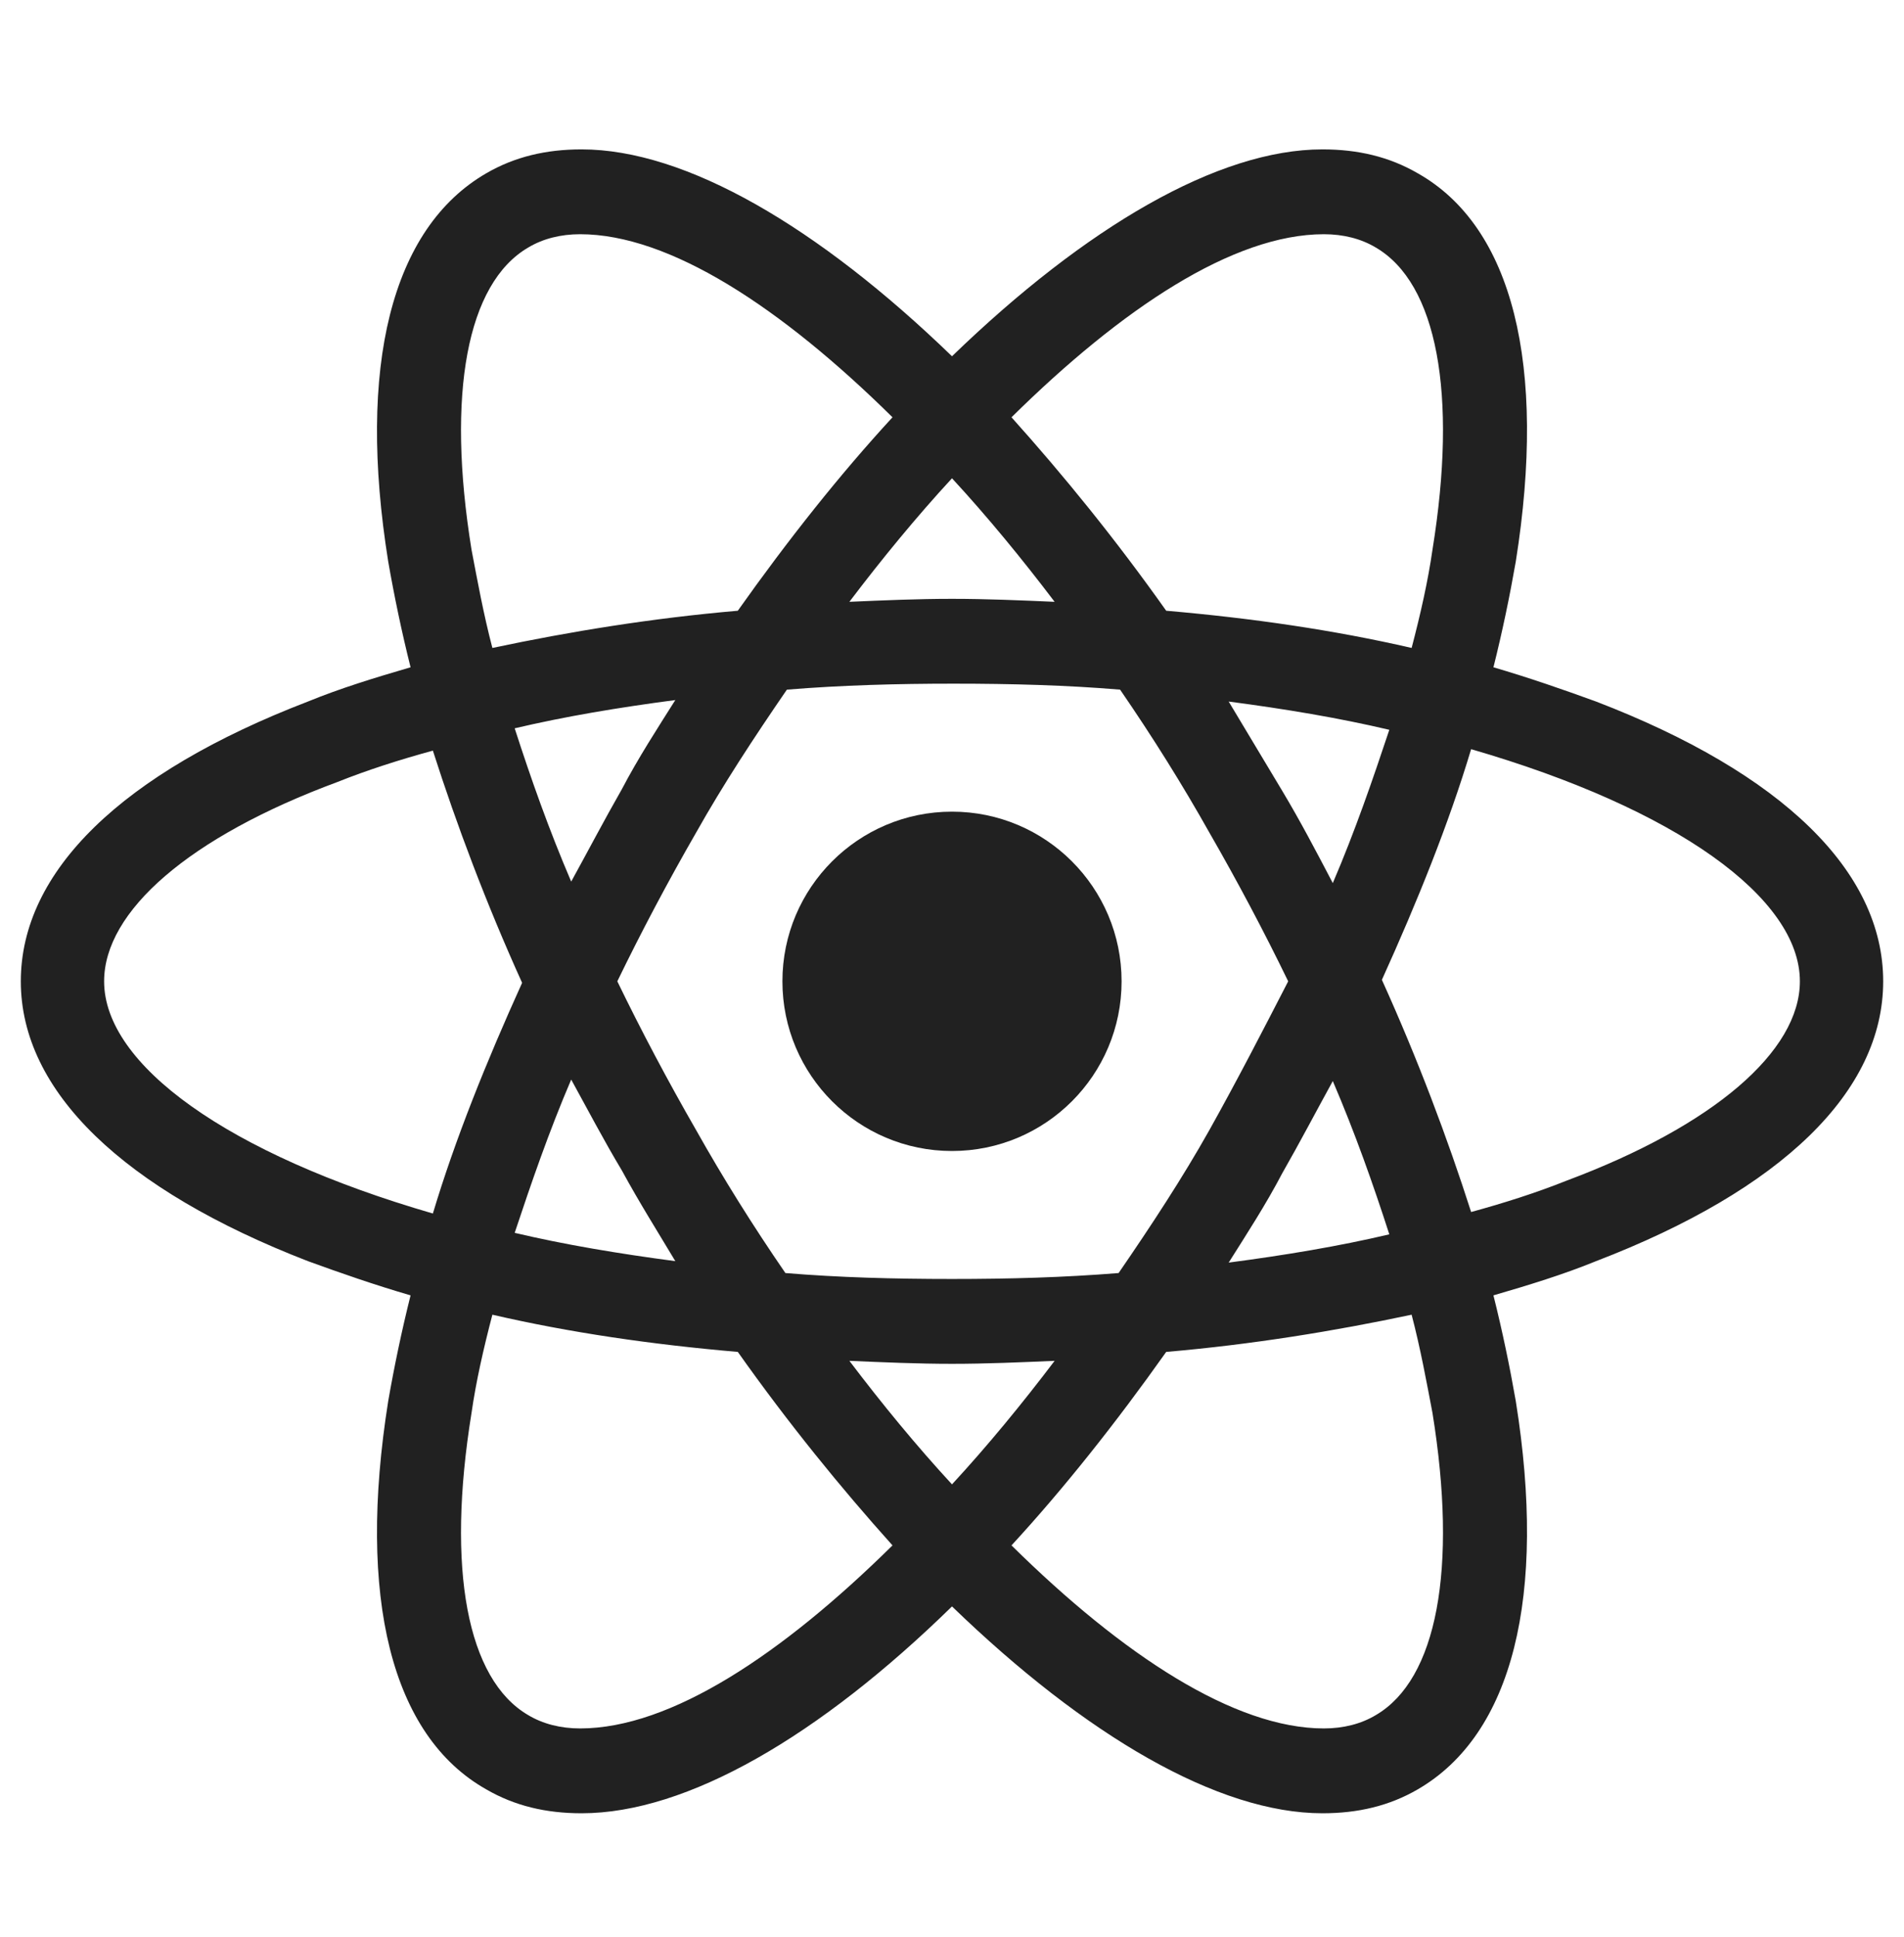 <svg width="60" height="61" viewBox="0 0 60 61" fill="none" xmlns="http://www.w3.org/2000/svg">
<path d="M30 36.252C32.951 36.252 35.344 33.859 35.344 30.908C35.344 27.957 32.951 25.564 30 25.564C27.049 25.564 24.656 27.957 24.656 30.908C24.656 33.859 27.049 36.252 30 36.252Z" fill="#212121"/>
<path d="M50.297 22.096C49.266 21.721 48.188 21.346 47.062 21.017C47.344 19.892 47.578 18.767 47.766 17.689C48.75 11.502 47.672 7.142 44.672 5.455C43.781 4.939 42.797 4.705 41.672 4.705C38.391 4.705 34.219 7.142 30 11.221C25.781 7.142 21.609 4.705 18.328 4.705C17.203 4.705 16.219 4.939 15.328 5.455C12.328 7.189 11.25 11.549 12.234 17.689C12.422 18.767 12.656 19.892 12.938 21.017C11.812 21.346 10.734 21.674 9.703 22.096C3.844 24.346 0.656 27.439 0.656 30.908C0.656 34.377 3.891 37.471 9.703 39.721C10.734 40.096 11.812 40.471 12.938 40.799C12.656 41.924 12.422 43.049 12.234 44.127C11.25 50.314 12.328 54.674 15.328 56.361C16.219 56.877 17.203 57.111 18.328 57.111C21.656 57.111 25.828 54.674 30 50.596C34.219 54.674 38.391 57.111 41.672 57.111C42.797 57.111 43.781 56.877 44.672 56.361C47.672 54.627 48.75 50.267 47.766 44.127C47.578 43.049 47.344 41.924 47.062 40.799C48.188 40.471 49.266 40.142 50.297 39.721C56.156 37.471 59.344 34.377 59.344 30.908C59.344 27.439 56.156 24.346 50.297 22.096ZM43.359 7.799C45.281 8.924 45.938 12.393 45.141 17.314C45 18.299 44.766 19.33 44.484 20.408C42.047 19.846 39.469 19.471 36.75 19.236C35.156 16.986 33.516 14.971 31.875 13.143C35.344 9.721 38.859 7.377 41.719 7.377C42.328 7.377 42.891 7.517 43.359 7.799ZM38.109 35.596C37.266 37.096 36.281 38.596 35.25 40.096C33.516 40.236 31.781 40.283 30 40.283C28.172 40.283 26.438 40.236 24.75 40.096C23.719 38.596 22.781 37.096 21.938 35.596C21.047 34.049 20.203 32.455 19.453 30.908C20.203 29.361 21.047 27.767 21.938 26.221C22.781 24.721 23.766 23.221 24.797 21.721C26.531 21.58 28.266 21.533 30.047 21.533C31.875 21.533 33.609 21.58 35.297 21.721C36.328 23.221 37.266 24.721 38.109 26.221C39 27.767 39.844 29.361 40.594 30.908C39.797 32.455 39 34.002 38.109 35.596ZM42 34.049C42.703 35.689 43.266 37.283 43.781 38.877C42.188 39.252 40.5 39.533 38.719 39.767C39.281 38.877 39.891 37.939 40.406 36.955C40.969 35.971 41.484 34.986 42 34.049ZM30 46.752C28.875 45.533 27.797 44.221 26.766 42.861C27.844 42.908 28.922 42.955 30 42.955C31.078 42.955 32.156 42.908 33.234 42.861C32.203 44.221 31.125 45.533 30 46.752ZM21.281 39.721C19.5 39.486 17.812 39.205 16.219 38.83C16.734 37.283 17.297 35.642 18 34.002C18.516 34.939 19.031 35.924 19.594 36.861C20.156 37.892 20.719 38.783 21.281 39.721ZM18 27.767C17.297 26.127 16.734 24.533 16.219 22.939C17.812 22.564 19.5 22.283 21.281 22.049C20.719 22.939 20.109 23.877 19.594 24.861C19.031 25.846 18.516 26.83 18 27.767ZM30 15.064C31.125 16.283 32.203 17.596 33.234 18.955C32.156 18.908 31.078 18.861 30 18.861C28.922 18.861 27.844 18.908 26.766 18.955C27.797 17.596 28.875 16.283 30 15.064ZM40.406 24.908L38.719 22.096C40.5 22.33 42.188 22.611 43.781 22.986C43.266 24.533 42.703 26.174 42 27.814C41.484 26.83 40.969 25.846 40.406 24.908ZM14.859 17.314C14.062 12.393 14.719 8.924 16.641 7.799C17.109 7.517 17.672 7.377 18.281 7.377C21.094 7.377 24.609 9.674 28.125 13.143C26.484 14.924 24.844 16.986 23.25 19.236C20.531 19.471 17.953 19.892 15.516 20.408C15.234 19.33 15.047 18.299 14.859 17.314ZM3.281 30.908C3.281 28.705 5.953 26.361 10.641 24.627C11.578 24.252 12.609 23.924 13.641 23.642C14.391 25.986 15.328 28.471 16.453 30.955C15.328 33.439 14.344 35.877 13.641 38.221C7.172 36.346 3.281 33.533 3.281 30.908ZM16.641 54.017C14.719 52.892 14.062 49.424 14.859 44.502C15 43.517 15.234 42.486 15.516 41.408C17.953 41.971 20.531 42.346 23.25 42.58C24.844 44.83 26.484 46.846 28.125 48.674C24.656 52.096 21.141 54.439 18.281 54.439C17.672 54.439 17.109 54.299 16.641 54.017ZM45.141 44.502C45.938 49.424 45.281 52.892 43.359 54.017C42.891 54.299 42.328 54.439 41.719 54.439C38.906 54.439 35.391 52.142 31.875 48.674C33.516 46.892 35.156 44.83 36.75 42.58C39.469 42.346 42.047 41.924 44.484 41.408C44.766 42.486 44.953 43.517 45.141 44.502ZM49.359 37.189C48.422 37.564 47.391 37.892 46.359 38.174C45.609 35.83 44.672 33.346 43.547 30.861C44.672 28.377 45.656 25.939 46.359 23.596C52.828 25.471 56.719 28.283 56.719 30.908C56.719 33.111 54 35.455 49.359 37.189Z" fill="#212121"/>
</svg>
